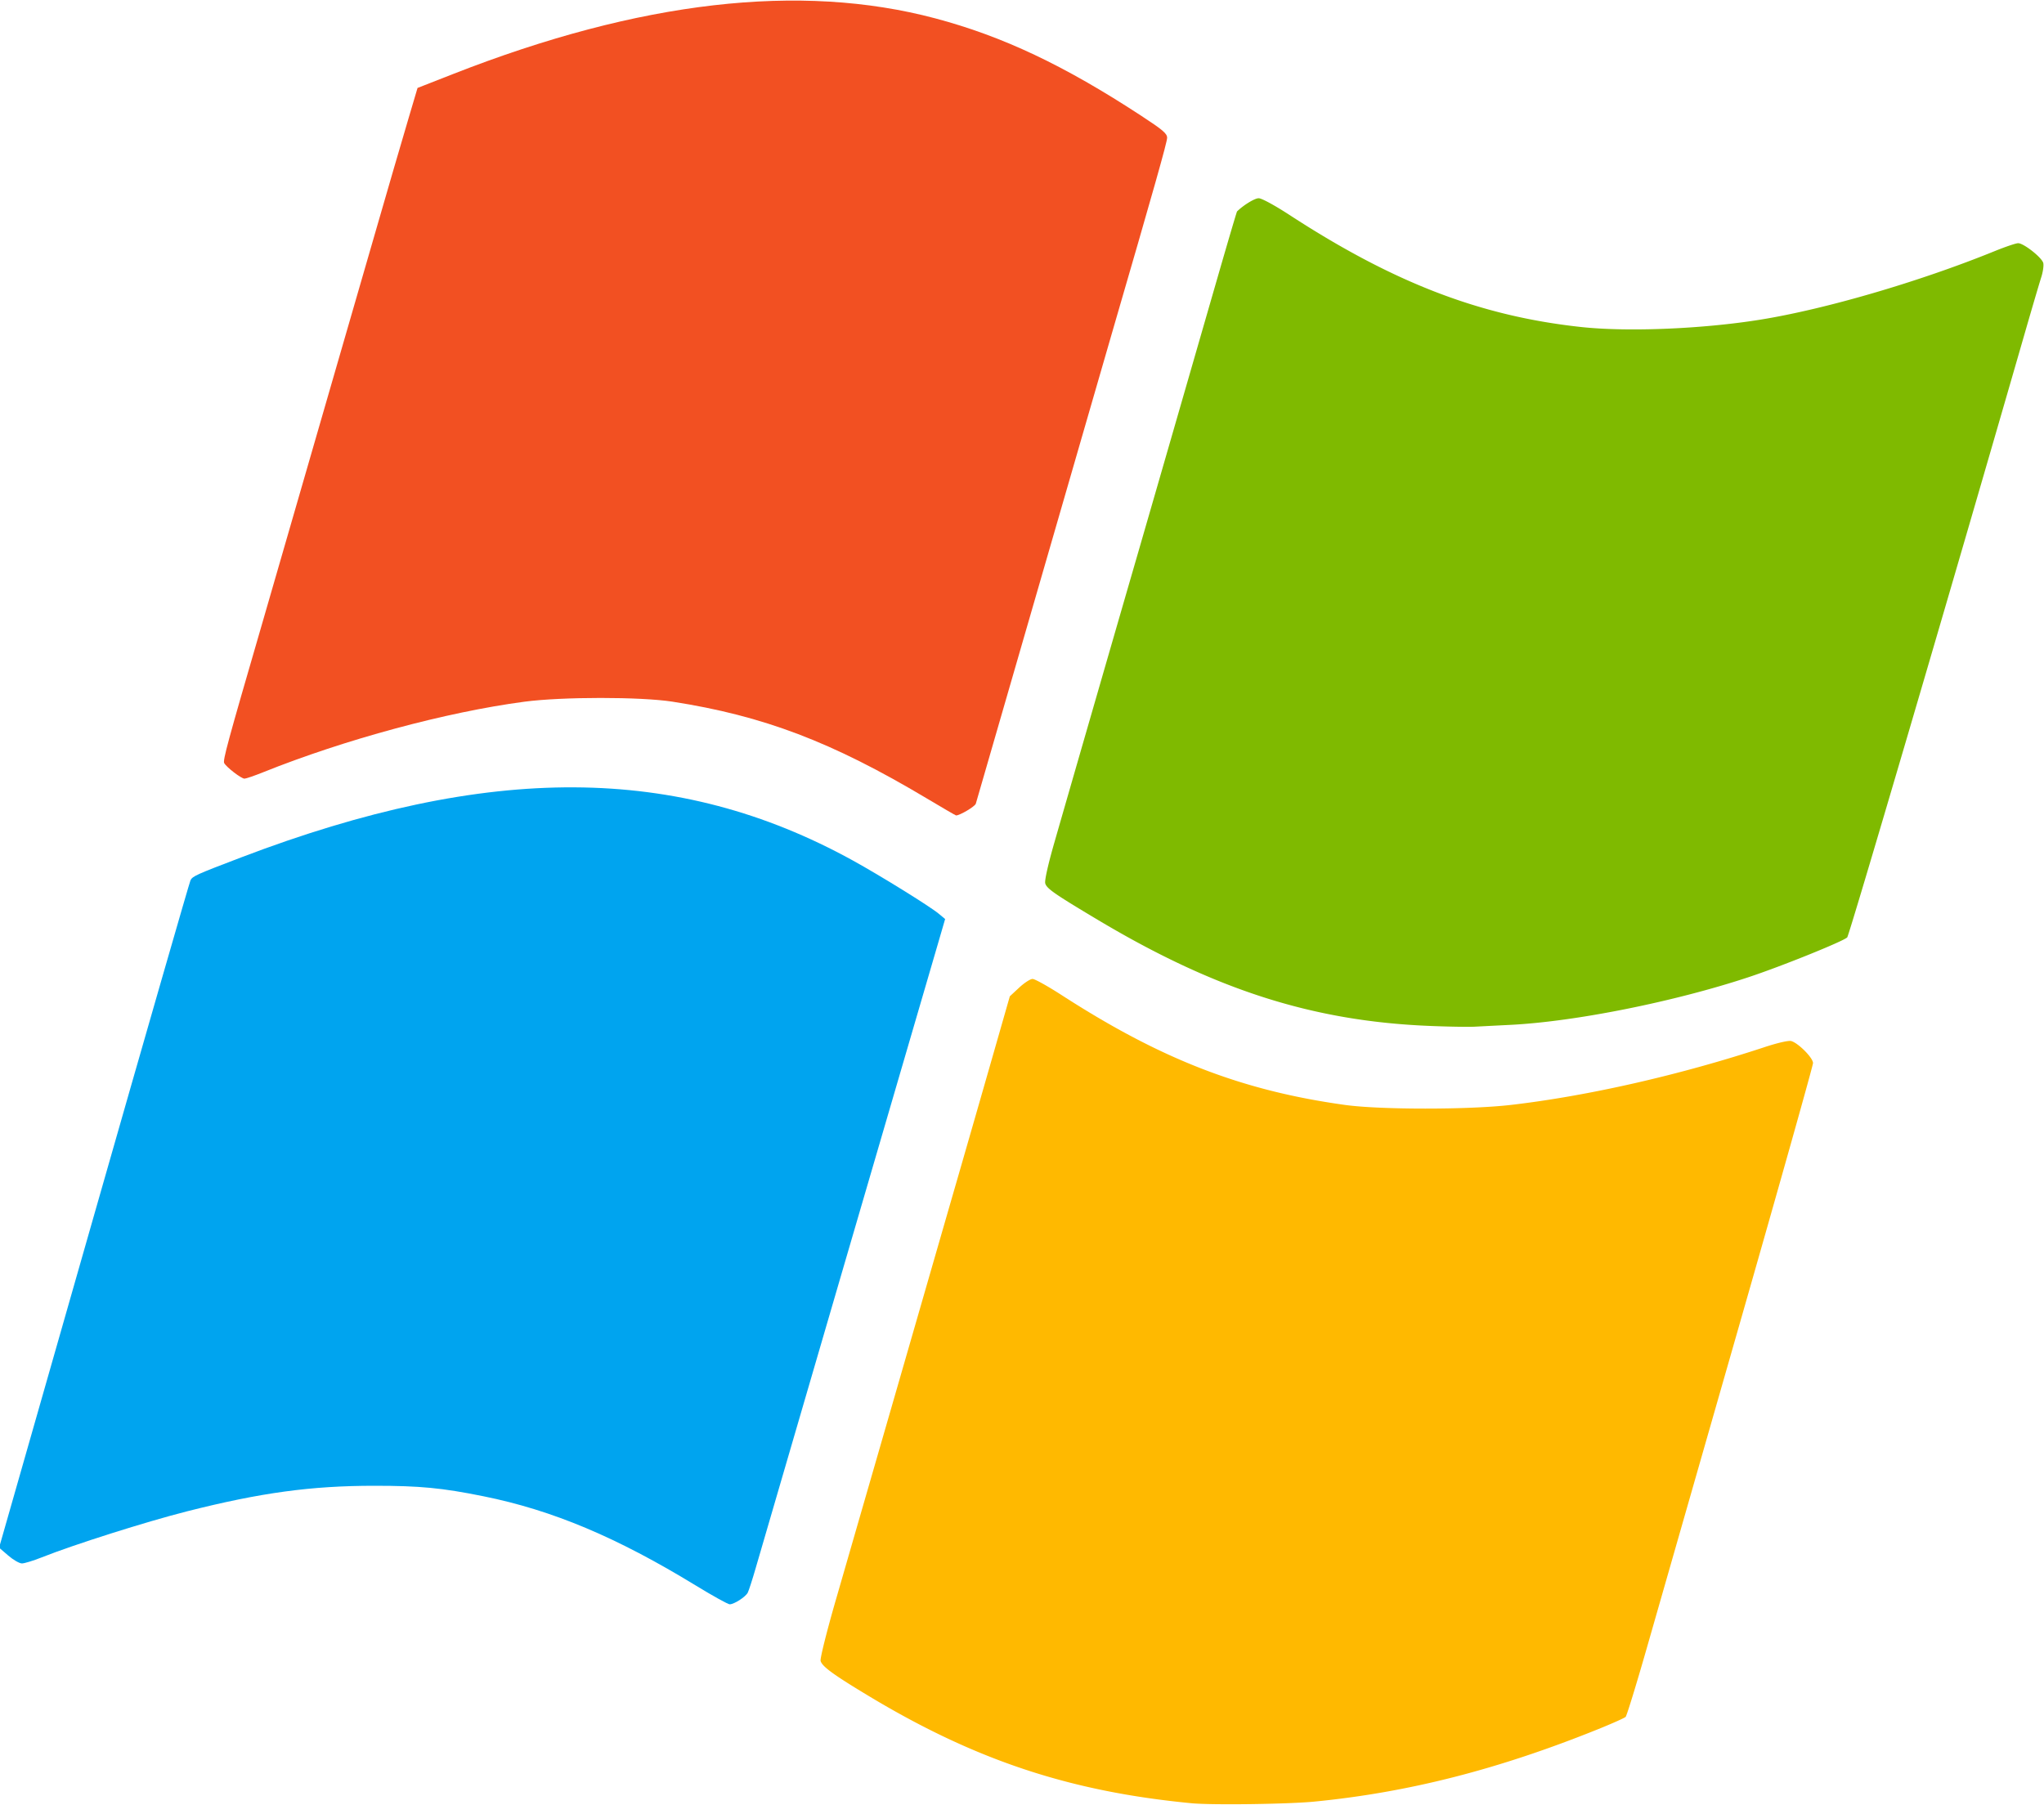 <svg xmlns="http://www.w3.org/2000/svg" xml:space="preserve" viewBox="0 0 1000 883">
  <path fill="#f25022" d="M453.21 390.555c-46.203-27.566-79.714-40.306-124.21-47.22-15.677-2.436-54.012-2.425-72.469.021-38.157 5.058-87.913 18.497-127.807 34.52-4.277 1.719-8.377 3.124-9.113 3.124-1.556 0-8.734-5.5-9.921-7.603-.743-1.315 1.564-9.808 18.307-67.397 2.159-7.425 7.56-26.1 12.003-41.5 4.443-15.4 9.843-34.075 12-41.5 2.157-7.425 7.557-26.1 12-41.5 7.95-27.556 11.788-40.822 20.688-71.5 2.473-8.525 5.993-20.675 7.822-27 1.83-6.325 5.225-17.905 7.546-25.733l4.22-14.234 17.612-6.9C312.963.453 391.5-8.593 457.58 8.988c33.021 8.785 62.986 22.955 100.671 47.605C568.927 63.577 571 65.337 571 67.418c0 2.125-6.317 24.49-26.995 95.582-2.16 7.425-7.562 26.1-12.005 41.5-4.443 15.4-9.843 34.075-12 41.5-9.349 32.179-32.979 113.872-38.615 133.5-1.895 6.6-3.689 12.79-3.985 13.757-.42 1.368-7.781 5.743-9.664 5.743-.205 0-6.742-3.8-14.527-8.445z"/>
  <path fill="#7fba00" d="M698.5 501.952c-56.664-2.436-104.27-17.738-161.5-51.912-21.184-12.65-24.959-15.276-25.633-17.833-.366-1.384 1.41-9.306 4.483-20 8.819-30.69 27.797-96.4 41.65-144.207a69588.345 69588.345 0 0 0 17.044-59l21.024-72.871c5.138-17.805 9.474-32.503 9.637-32.664 3.142-3.107 8.642-6.465 10.588-6.465 1.463 0 7.799 3.438 15.113 8.2 50.997 33.204 93.289 49.46 142.594 54.807 22.714 2.463 59.155.98 87.5-3.559 31.934-5.115 78.026-18.588 114.958-33.603C981.16 120.73 986.286 119 987.35 119c2.715 0 11.618 7.02 12.288 9.688.305 1.219-.142 4.375-.994 7.014-.853 2.639-4.47 14.923-8.039 27.298-36.607 126.951-85.906 294.724-86.88 295.67-2.034 1.98-32.229 14.16-48.224 19.456-36.374 12.043-84.825 21.75-116.5 23.343-6.325.317-14.2.72-17.5.896-3.3.175-13.65-.011-23-.413z"/>
  <path fill="#00a4ef" d="M340.487 775.847c-38.825-23.713-70.173-36.893-103.987-43.72-20.283-4.095-31.022-5.127-53.355-5.127-30.907 0-55.64 3.375-91.645 12.506-20.077 5.092-55.273 16.246-71.101 22.534-4.098 1.628-8.452 2.959-9.675 2.957-1.223 0-4.236-1.737-6.694-3.857l-4.47-3.855 46.374-162.392C71.44 505.577 92.706 431.712 93.19 430.748c1.024-2.034 2.716-2.8 24.81-11.222 121.092-46.164 213.436-45.717 299.117 1.45 13.486 7.424 37.783 22.477 42.158 26.12l3.117 2.595-3.32 11.404c-1.825 6.273-4.572 15.68-6.103 20.905-10.928 37.283-40.442 138.341-41.47 142-.697 2.475-9.687 33.3-19.979 68.5-10.291 35.2-20.069 68.725-21.727 74.5-1.66 5.775-3.445 11.312-3.968 12.304-1.118 2.116-6.661 5.687-8.838 5.692-.832.002-8.257-4.115-16.5-9.15z"/>
  <path fill="#ffb900" d="M583 882.345c-59.334-5.686-105.42-20.94-157.262-52.05-17.86-10.717-23.602-14.89-24.27-17.632-.29-1.194 3.03-14.479 7.413-29.663a450241.39 450241.39 0 0 1 19.64-68c6.436-22.275 16.176-56.025 21.646-75 5.47-18.975 13.716-47.55 18.323-63.5 4.607-15.95 12.242-42.5 16.966-59l8.589-30 4.574-4.25c2.516-2.337 5.464-4.25 6.552-4.25 1.088 0 7.457 3.54 14.153 7.868 48.667 31.448 88.182 46.773 138.676 53.781 17.228 2.391 60.587 2.39 81.2-.004 37.744-4.382 82.864-14.663 124.094-28.276 6.265-2.069 11.72-3.32 13-2.981 3.443.909 10.706 8.218 10.706 10.774 0 1.234-16.243 58.965-36.096 128.29l-45.346 158.343c-5.087 17.763-9.694 32.74-10.237 33.284-.544.543-6.575 3.242-13.405 5.997-48.942 19.747-92.907 30.971-138.916 35.466-12.783 1.25-50.129 1.749-60 .803z"/>
</svg>
